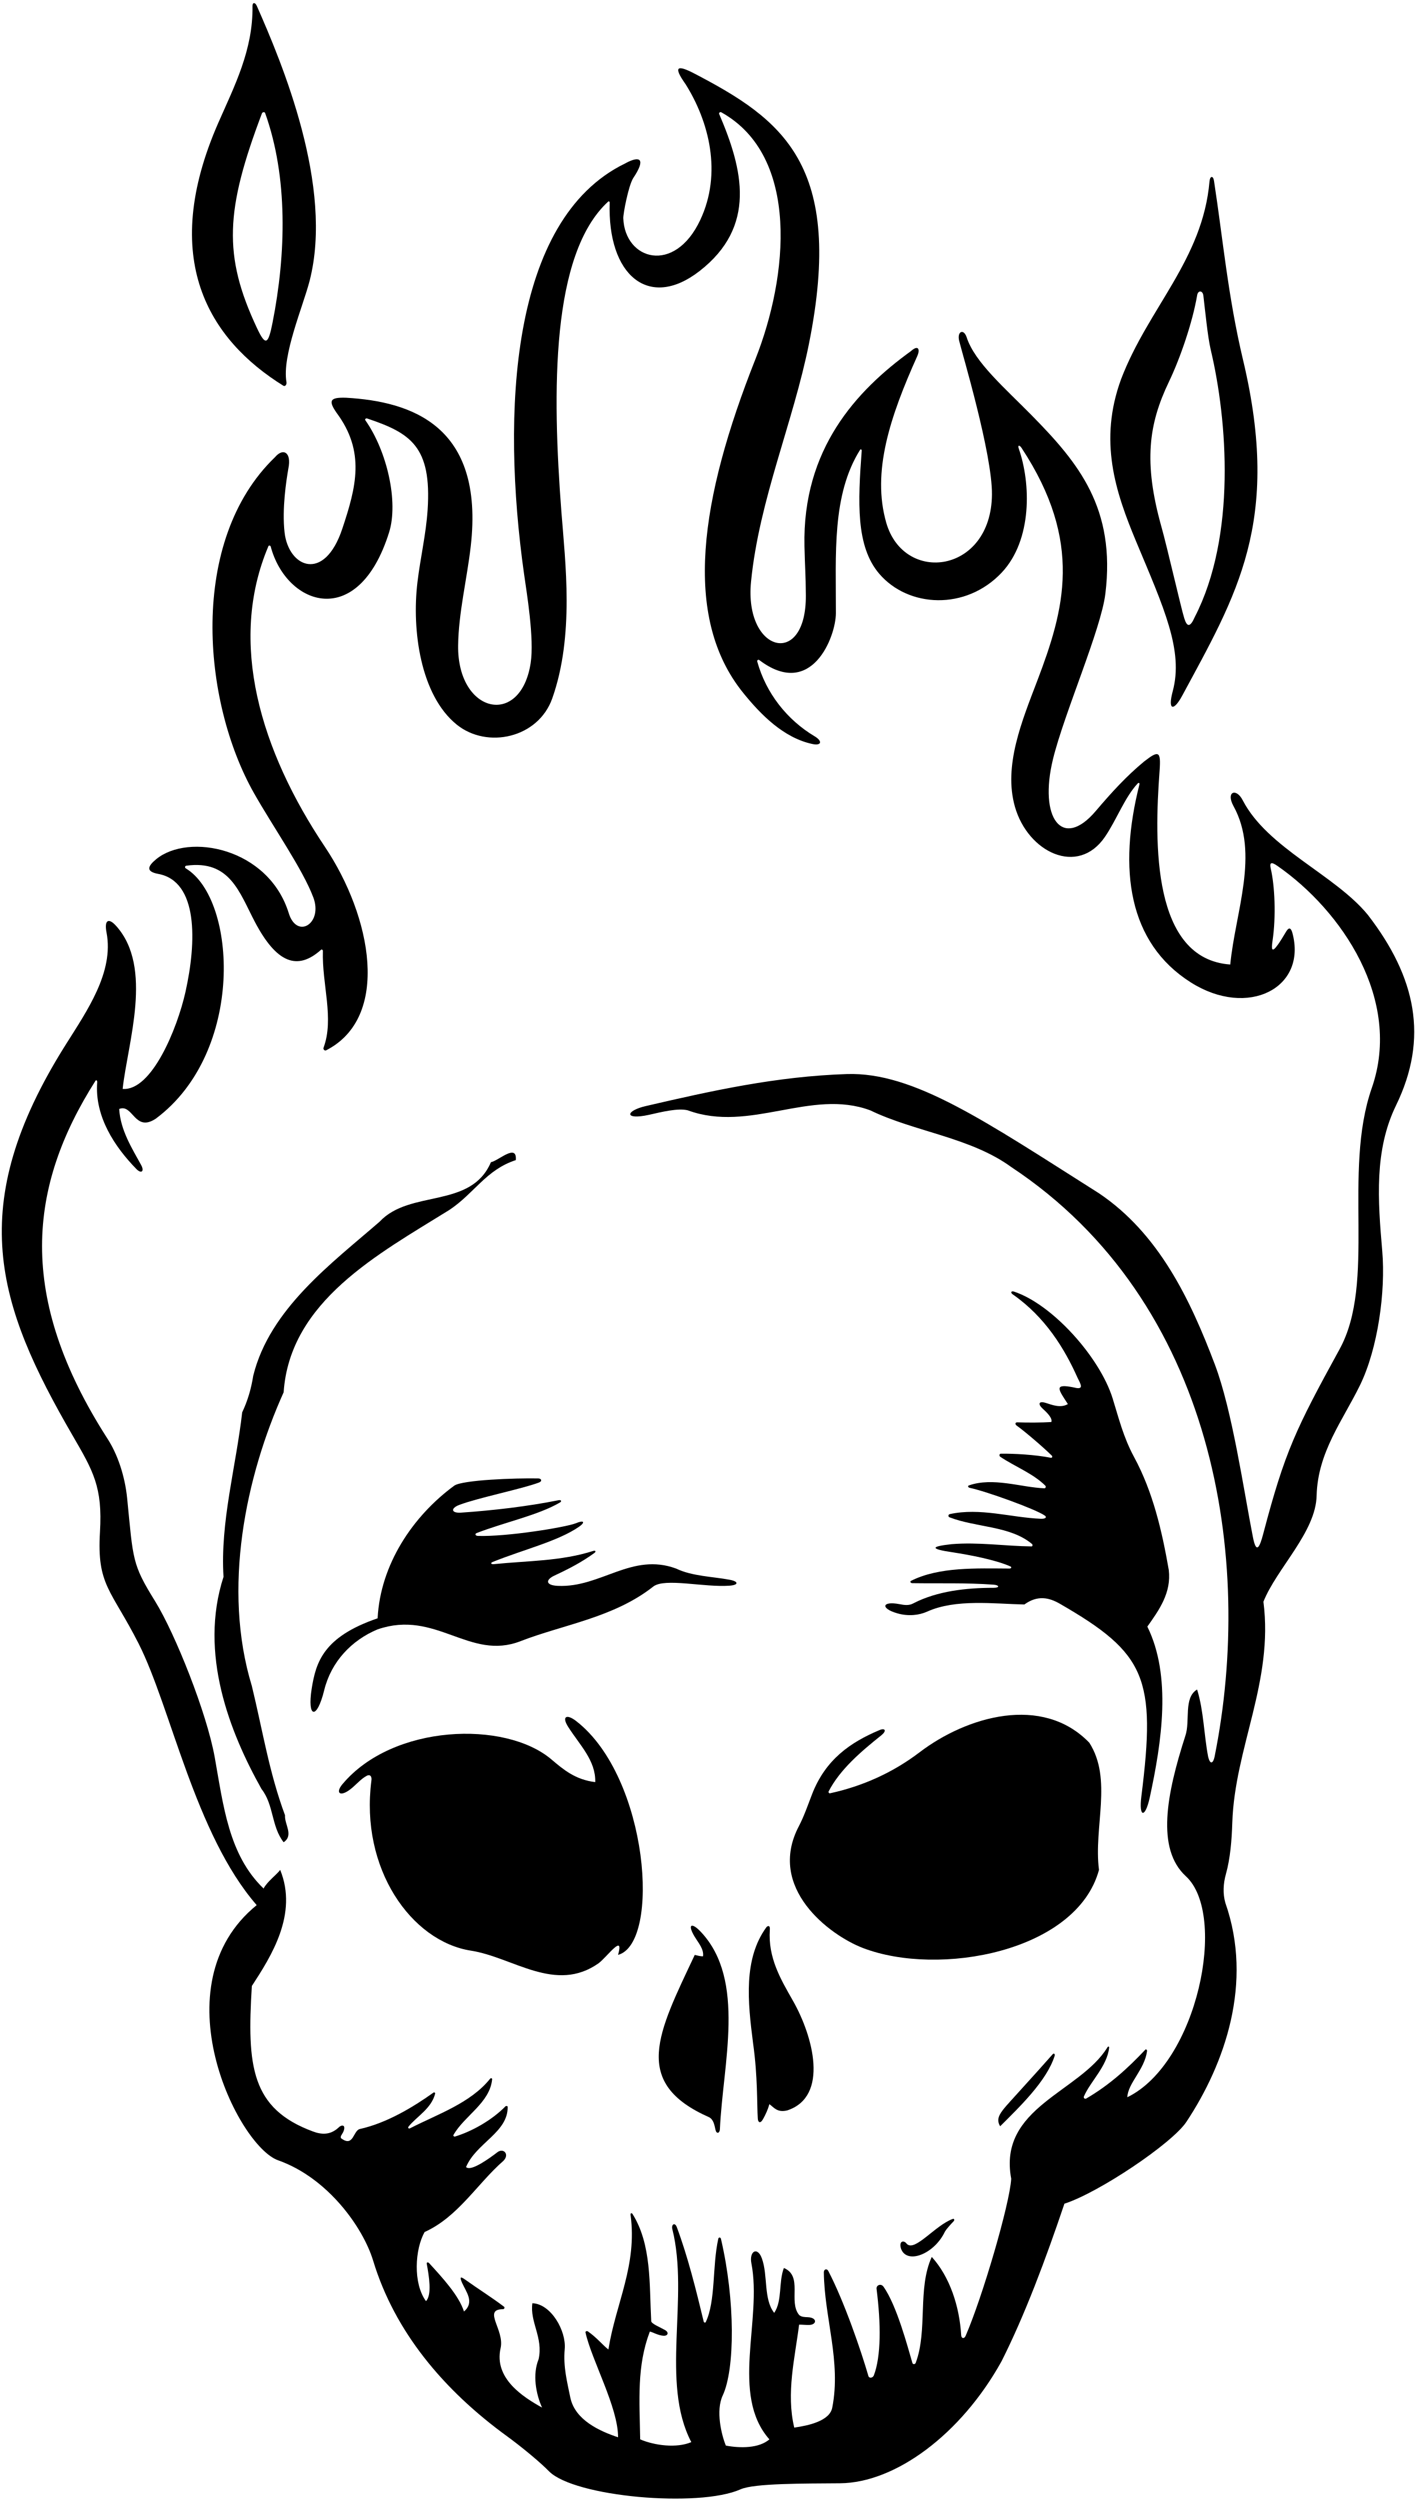 <?xml version="1.0" encoding="UTF-8"?>
<svg xmlns="http://www.w3.org/2000/svg" xmlns:xlink="http://www.w3.org/1999/xlink" width="385pt" height="680pt" viewBox="0 0 385 680" version="1.1">
<g id="surface1">
<path style=" stroke:none;fill-rule:nonzero;fill:rgb(0%,0%,0%);fill-opacity:1;" d="M 77.113 104.938 C 77.57 105.219 78.066 104.609 77.945 103.941 C 76.672 96.746 82.445 83.352 84.227 76.449 C 90.867 50.711 76.719 17.105 69.867 1.594 C 69.418 0.586 68.688 0.59 68.703 1.66 C 68.871 13.617 63.762 23.457 59.414 33.371 C 43.137 70.48 56.895 92.383 77.113 104.938 Z M 71.266 30.848 C 71.418 30.445 72.004 30.383 72.141 30.762 C 78.371 48.141 77.859 69.066 74.148 87.805 C 72.969 93.773 72.246 94.184 69.934 89.273 C 60.598 69.445 61.363 57.039 71.266 30.848 "/>
<path style=" stroke:none;fill-rule:nonzero;fill:rgb(0%,0%,0%);fill-opacity:1;" d="M 372.148 248.84 C 363.184 237.906 344.875 230.758 338.117 217.68 C 336.328 214.211 333.48 215.391 335.617 219.277 C 342.746 232.246 336.117 248.027 334.734 262.375 C 313.48 260.855 314.035 229.453 315.504 209.703 C 315.914 204.184 315.234 204.094 311.281 207.16 C 306.492 211.125 302.527 215.457 298.113 220.648 C 289.055 231.301 282.562 222.602 286.508 206.477 C 289.547 194.055 299.566 171.258 300.754 161.512 C 303.59 138.273 293.508 125.992 280.805 113.078 C 273.316 105.461 265.246 98.559 263.035 91.812 C 262.195 89.246 260.367 90.188 260.965 92.676 C 261.781 96.09 269.977 123.379 269.895 134.488 C 269.734 155.996 245.953 159.078 241.125 142.156 C 237.203 128.422 242.07 113.543 249.598 96.816 C 250.312 95.227 249.992 93.598 247.844 95.52 C 233.02 106.242 218.297 122.133 218.883 148.59 C 219.012 154.461 219.23 156.152 219.262 161.984 C 219.379 181.879 202.43 177.539 204.344 158.238 C 206.539 136.043 215.785 114.988 220.082 93.633 C 229.922 44.676 212.723 32.414 188.82 19.949 C 184.293 17.609 183.059 18.008 186.52 22.879 C 192.887 32.992 196.551 47.062 190.52 59.859 C 183.504 74.766 170.012 70.738 169.586 59.371 C 169.539 58.195 170.984 50.5 172.301 48.43 C 175.734 43.309 174.324 42.133 170.047 44.484 C 138.75 59.723 136.426 112.32 142.578 156.078 C 143.285 161.09 145.414 173.719 144.383 180.383 C 141.664 197.965 124.434 194.117 124.648 175.613 C 124.754 166.73 127.059 157.531 128.082 148.594 C 131.84 115.738 111.898 109.219 94.188 108.195 C 89.836 108.055 89.23 108.895 91.555 112.262 C 99.441 122.859 96.934 132.438 93.129 143.848 C 88.227 158.551 78.527 154.352 77.43 144.863 C 76.684 138.387 77.914 130.641 78.453 127.48 C 79.383 122.973 77.012 121.754 74.805 124.383 C 51.234 147.082 54.988 190.82 69.109 215.758 C 74.395 225.09 82.383 236.469 85.258 244.145 C 87.906 251.23 80.793 255.602 78.57 248.422 C 73.066 230.621 51.277 226.465 42.469 233.746 C 40.23 235.594 39.582 237.086 43.035 237.719 C 53.941 239.715 53.523 256.184 50.449 269.895 C 48.234 279.785 41.266 296.84 33.371 296.215 C 34.723 283.684 41.801 263.176 31.574 251.848 C 29.543 249.594 28.332 250.242 28.984 253.656 C 31.051 264.488 23.664 274.977 17.793 284.316 C -9.75 328.133 -0.875 354.93 19.801 390.574 C 25.363 400.168 27.938 404.512 27.199 416.734 C 26.32 431.273 30.242 432.391 37.707 447.082 C 46.477 464.348 53.062 498.973 69.844 518.242 C 43.047 540.016 64.684 583.781 75.672 587.656 C 89.152 592.41 98.77 605.883 101.531 614.973 C 107.406 634.32 120.699 650.168 137.941 662.711 C 141.734 665.473 146.824 669.648 149.352 672.23 C 156.172 679.215 190.129 682.23 201.5 677.156 C 205.219 675.496 218.828 675.602 228.609 675.512 C 243.617 675.379 261.492 662.203 272.508 642.324 C 278.898 629.633 284.539 614.5 289.613 599.461 C 298.871 596.5 318.898 583.09 322.801 577.199 C 333.293 561.367 340.992 539.355 333.418 517.68 C 332.652 515.051 332.844 512.355 333.547 509.82 C 334.738 505.512 335.125 500.781 335.289 495.797 C 335.965 475.398 346.555 457.426 343.758 435.711 C 347.332 426.688 358.094 416.723 358.234 406.762 C 358.566 394.957 365.367 386.387 370.059 376.762 C 374.906 366.812 377.031 351.328 376.09 340.355 C 374.891 326.387 373.891 312.922 379.84 300.695 C 388.754 282.371 385.289 265.852 372.148 248.84 Z M 373.242 295.969 C 365.23 318.984 374.543 348.809 364.438 367.094 C 352.551 388.77 349.598 394.844 343.707 417.238 C 342.738 420.91 341.828 422.879 340.898 418.141 C 338.41 405.457 335.277 383.691 330.551 371.195 C 323.828 353.414 315.285 335.559 299.016 324.605 C 268.004 304.973 248.648 291.562 230.367 292.172 C 211.23 292.809 193.824 296.68 175.734 300.871 C 170.066 302.184 169.789 304.762 176.566 303.262 C 179.918 302.516 184.547 301.34 187.152 302.043 C 204.074 308.246 220.617 296.027 236.785 302.043 C 248.816 307.871 264.047 309.375 275.141 317.461 C 330.602 354.176 341.281 424.164 330.469 477.867 C 330.109 479.609 329.281 480.27 328.711 477.828 C 327.602 472.176 327.512 465.312 325.711 459.59 C 321.949 461.844 323.902 468.188 322.516 472.184 C 317.395 488.086 314.523 502.91 322.656 510.383 C 334.113 520.902 325.781 561.25 306.723 570.508 C 306.898 566.617 311.406 563.059 312.094 557.949 C 312.137 557.633 311.809 557.363 311.629 557.559 C 306.953 562.523 301.922 567.156 295.523 570.867 C 295.188 571.062 294.746 570.688 294.906 570.309 C 296.641 566.238 301.242 562.086 301.781 557.004 C 301.816 556.684 301.512 556.613 301.336 556.898 C 293.828 569.184 271.465 573.215 275.141 592.691 C 274.707 599.645 267.297 624.918 262.738 635.398 C 262.336 636.328 261.578 636.121 261.527 635.273 C 261.062 627.402 258.438 619.367 253.52 613.938 C 249.574 622.543 252.469 633.887 249.156 642.746 C 248.996 643.176 248.395 643.27 248.242 642.758 C 246.926 638.285 244.012 627.207 240.414 622.074 C 239.672 621.012 238.375 621.668 238.496 622.613 C 239.711 632.152 239.742 640.973 237.762 646.16 C 237.477 646.902 236.477 647.016 236.281 646.344 C 234.312 639.535 229.703 626.055 225.359 617.75 C 224.969 616.996 224.145 617.293 224.152 618.121 C 224.285 630.41 228.91 642.418 226.445 654.922 C 225.789 658.539 220.055 659.809 216.105 660.371 C 213.852 650.973 216.297 641.383 217.422 632.359 C 218.535 632.363 219.438 632.492 220.258 632.445 C 222.285 632.34 222.375 630.449 219.801 630.34 C 218.953 630.305 218.035 630.293 217.422 629.727 C 214.414 625.969 218.551 619.199 213.285 616.945 C 211.781 620.891 212.91 625.781 210.652 629.164 C 207.707 625.441 208.98 619.035 207.305 614.371 C 206.09 610.996 203.801 612.391 204.441 615.691 C 207.445 631.074 198.605 651.406 209.34 663.57 C 206.52 666.012 201.441 666.012 197.492 665.262 C 196.27 662.285 194.719 655.73 196.633 651.652 C 199.992 644.48 200.062 625.734 196.164 609.047 C 196.047 608.543 195.539 608.527 195.426 609.035 C 193.781 616.457 194.758 625.93 192.023 631.672 C 191.91 631.906 191.535 631.816 191.469 631.543 C 189.398 622.922 187.148 613.879 184.152 605.84 C 183.633 604.449 182.605 605.082 182.934 606.391 C 187.586 625.008 179.613 648.098 188.094 664.32 C 184.145 666.012 178.129 665.262 174.184 663.57 C 173.992 652.852 173.242 643.641 176.812 634.238 C 177.691 634.449 179.117 635.305 180.543 635.387 C 181.703 635.453 182.152 634.5 180.879 633.793 C 179.391 632.965 177.238 632.109 177.191 631.422 C 176.648 621.344 177.316 610.574 172.098 602.254 C 171.863 601.883 171.504 602.031 171.562 602.469 C 173.43 616.273 167.539 626.551 165.535 639.129 C 164.004 637.938 162.32 635.828 159.93 634.184 C 159.676 634.008 159.242 634.211 159.301 634.473 C 160.953 641.996 168.215 654.898 168.164 663.004 C 163.09 661.312 156.512 658.305 155.195 652.289 C 154.332 648.004 153.211 643.871 153.652 639.016 C 154.098 634.086 149.973 626.746 144.855 626.531 C 144.102 631.609 147.863 635.934 146.547 641.762 C 144.855 645.898 145.793 651.16 147.484 654.922 C 142.41 652.102 134.324 647.023 136.207 638.754 C 137.355 633.832 131.203 628.203 136.84 628.16 C 137.203 628.156 137.445 627.719 137.113 627.465 C 133.926 625.035 130.18 622.695 126.602 620.141 C 125.301 619.199 124.984 619.301 125.719 620.973 C 126.773 623.371 129.219 626.258 126.242 628.789 C 124.852 624.441 120.402 619.609 116.766 615.637 C 116.473 615.312 116.035 615.383 116.105 615.777 C 116.715 619.031 117.578 624.293 115.902 625.969 C 112.328 621.082 112.895 611.867 115.527 607.168 C 124.645 603.055 129.852 594.016 136.969 587.801 C 138.723 586.043 136.992 584.203 135.344 585.457 C 133.461 586.891 128.145 590.859 126.805 589.496 C 129.531 582.953 138.238 580.098 138.129 573.117 C 138.125 572.879 137.719 572.785 137.527 572.98 C 133.777 576.809 128.32 579.824 123.789 581.199 C 123.539 581.277 123.262 580.988 123.375 580.781 C 126.309 575.562 133.289 572.066 133.906 565.609 C 133.934 565.305 133.543 565.227 133.332 565.492 C 128.031 572.098 119.121 575.082 111.559 578.953 C 111.184 579.145 110.895 578.816 111.168 578.477 C 113.328 575.777 117.41 573.586 118.398 569.504 C 118.453 569.281 118.148 569.094 117.953 569.234 C 112.555 573.09 105.293 577.523 97.855 579.156 C 96.066 579.695 96.184 584.043 92.965 581.789 C 92.27 581.297 93.148 580.625 93.48 579.742 C 94.156 577.961 92.965 577.84 92.023 578.832 C 89.84 580.805 87.512 580.691 85.18 579.828 C 68.32 573.609 67.16 562.066 68.527 540.238 C 73.789 532.156 81.121 520.688 76.234 508.656 C 75.293 509.973 72.66 511.852 71.723 513.73 C 62.18 504.574 60.773 491.086 58.406 477.934 C 56.254 465.977 47.66 444.367 42.16 435.508 C 35.926 425.465 36.254 424.363 34.609 407.688 C 33.98 401.336 31.91 395.457 29.234 391.344 C 4.406 352.684 7.707 322.781 25.969 294.012 C 26.176 293.68 26.484 293.941 26.449 294.402 C 25.723 303.742 31.223 311.973 37.102 318 C 38.469 319.402 39.348 318.637 38.391 316.895 C 35.859 312.273 32.77 307.43 32.43 301.668 C 36.191 300.164 36.613 308.152 42.395 304.301 C 66.684 286.223 64.465 244.566 50.543 236.215 C 50.215 236.016 50.316 235.547 50.691 235.492 C 62.551 233.867 65.105 242.703 69.324 250.734 C 75.184 261.891 80.852 264.211 87.379 258.34 C 87.547 258.188 87.863 258.41 87.852 258.688 C 87.566 267.738 90.988 277.066 88.023 285.031 C 87.871 285.441 88.34 285.918 88.73 285.719 C 106.34 276.711 101.137 249.375 88.414 230.379 C 70.949 204.309 61.93 174.758 73.027 148.586 C 73.156 148.285 73.57 148.367 73.66 148.695 C 77.957 164.75 97.438 171.688 105.859 144.84 C 108.461 136.551 105.336 122.746 99.41 114.324 C 99.207 114.035 99.539 113.715 99.934 113.848 C 111.688 117.801 117.496 121.426 116.348 138.715 C 115.902 145.355 114.387 151.703 113.586 158.344 C 111.996 171.477 114.422 189.16 124.27 197.113 C 132.547 203.801 146.453 200.789 150.27 189.961 C 156.297 172.875 153.812 153.074 152.754 139.312 C 150.215 106.293 149.922 69.086 165.504 54.812 C 165.637 54.688 165.895 54.855 165.887 55.059 C 165.223 74.867 176.52 84.449 190.297 73.766 C 205.973 61.613 202.145 46.082 195.684 31.031 C 195.535 30.691 195.93 30.367 196.266 30.555 C 217.723 42.52 214.434 75.258 205.547 97.676 C 190.547 135.523 185.492 167.812 202.215 188.48 C 206.941 194.324 213.148 200.711 221.066 202.395 C 223.492 202.914 223.891 201.629 221.613 200.27 C 214.148 195.82 208.41 188.543 206.039 179.965 C 205.941 179.613 206.305 179.336 206.57 179.539 C 220.816 190.367 227.422 173.207 227.434 166.801 C 227.469 150.734 226.297 134.703 234.004 122.379 C 234.176 122.105 234.484 122.258 234.461 122.617 C 233.422 136.555 232.836 148.582 239.211 156.055 C 247.145 165.352 262.82 166.105 272.555 155.754 C 280.922 146.855 280.477 131.41 277.184 122.016 C 276.844 121.043 277.387 120.988 277.953 121.852 C 294.863 147.523 289.512 166.012 282.254 185.109 C 278.07 196.109 272.973 208.297 276.145 219.453 C 279.66 231.828 293.258 238.477 300.648 227.637 C 303.836 222.961 305.996 216.93 309.566 213.098 C 309.805 212.844 310.117 213.008 310.035 213.332 C 304.176 236.434 306.969 256.473 324.023 267.254 C 339.562 277.074 355.746 268.734 351.621 253.703 C 351.16 252.105 350.527 252.41 349.93 253.434 C 348.988 255.031 348.258 256.188 347.699 256.969 C 346.016 259.32 345.883 258.312 346.246 255.867 C 347.215 249.305 346.848 240.844 345.742 236.246 C 345.402 234.715 345.797 234.316 347.531 235.52 C 365.098 247.703 381.582 272.008 373.242 295.969 "/>
<path style=" stroke:none;fill-rule:nonzero;fill:rgb(0%,0%,0%);fill-opacity:1;" d="M 319.074 188.066 C 317.684 193.215 319.285 193.645 321.672 189.223 C 336.371 161.941 348.707 142.059 338.215 97.922 C 334.094 80.602 332.727 64.871 330.309 49.191 C 330.074 47.684 329.219 47.859 329.094 49.301 C 327.246 70.664 312.426 83.766 305.031 103.141 C 298.883 119.938 303.453 133.727 309.16 147.387 C 316.676 165.367 322.07 176.965 319.074 188.066 Z M 318.055 103.836 C 321.086 97.523 324.473 87.715 325.727 80.309 C 325.961 78.906 327.246 78.957 327.422 80.438 C 327.855 84.105 328.605 91.715 329.422 95.152 C 333.973 114.289 336.398 145.895 325.074 167.859 C 323.801 170.77 322.961 170.559 322.219 168.188 C 321.352 165.422 317.633 149.102 316.016 143.336 C 311.059 125.672 312.547 115.312 318.055 103.836 "/>
<path style=" stroke:none;fill-rule:nonzero;fill:rgb(0%,0%,0%);fill-opacity:1;" d="M 77.551 493.805 C 73.227 482.148 71.535 471.055 68.527 458.648 C 60.441 432.141 66.836 401.684 77.172 378.746 C 78.867 353.934 102.93 341.148 122.293 329.117 C 129.062 324.605 132.258 318.211 140.344 315.578 C 140.719 310.879 135.641 315.77 133.574 316.145 C 128.121 328.93 111.578 323.477 103.305 332.312 C 90.336 343.594 73.414 356 68.902 374.234 C 68.34 377.809 67.398 381.004 65.895 384.199 C 64.203 399.051 59.879 414.094 60.816 428.945 C 54.051 449.812 62.512 471.242 71.156 486.66 C 74.543 490.984 73.789 496.812 77.172 501.137 C 79.992 499.258 77.363 496.246 77.551 493.805 "/>
<path style=" stroke:none;fill-rule:nonzero;fill:rgb(0%,0%,0%);fill-opacity:1;" d="M 244.074 438.848 C 247.105 439.734 250.078 439.395 252.266 438.402 C 260.039 434.887 270.531 436.293 278.711 436.465 C 282.328 433.855 285.422 434.562 288.391 436.273 C 311.766 449.75 314.605 456.465 310.551 488.625 C 309.801 494.551 311.609 494.609 312.828 488.98 C 316.109 473.82 318.812 455.922 312.176 442.48 C 315.371 437.969 318.754 433.27 318.004 427.062 C 316.145 416.371 313.68 405.82 308.602 396.422 C 305.629 390.945 304.383 385.695 302.727 380.387 C 299.246 369.23 286.406 354.855 275.934 351.363 C 275.086 351.078 274.879 351.641 275.562 352.113 C 284.422 358.281 289.695 366.945 293.188 374.801 C 294.055 376.539 295.066 378.184 292.246 377.434 C 286.652 376.305 287.855 377.812 290.555 381.945 C 288.594 383.098 286.352 382.199 284.562 381.637 C 282.617 381.023 282.297 381.914 283.734 383.227 C 285.07 384.441 286.414 385.84 286.043 386.832 C 283.535 386.988 279.723 387.016 276.781 386.91 C 276.195 386.891 276.141 387.453 276.605 387.785 C 278.738 389.301 283.734 393.559 286.16 395.949 C 286.484 396.27 286.246 396.621 285.852 396.543 C 281.738 395.715 275.68 395.383 272.316 395.441 C 271.895 395.445 271.789 396.027 272.176 396.289 C 275.977 398.867 281.105 400.828 284.422 404.148 C 284.66 404.387 284.492 404.871 284.18 404.859 C 277.754 404.594 270.191 401.762 263.598 404.082 C 263.242 404.207 263.426 404.652 263.859 404.738 C 268.215 405.629 281.719 410.52 284.164 412.211 C 284.891 412.609 284.656 413.199 283.223 413.152 C 275.016 412.797 266.645 410.07 258.422 411.879 C 257.977 411.977 257.91 412.574 258.332 412.738 C 265.586 415.562 274.855 415.023 280.789 420.004 C 281.043 420.215 280.949 420.672 280.66 420.664 C 273.414 420.578 266.172 419.449 258.926 420.055 C 253.047 420.695 253.055 421.352 259.156 422.266 C 264.004 422.992 270.914 424.336 274.91 426.109 C 275.336 426.297 275.141 426.688 274.668 426.684 C 265.672 426.633 255.488 426.203 247.891 430.02 C 247.504 430.215 247.738 430.656 248.23 430.664 C 255.637 430.777 262.789 430.527 270.34 431.07 C 271.914 431.188 272.098 431.926 270.32 431.926 C 262.855 431.922 254.965 432.836 248.629 436.09 C 247.367 436.844 246.031 436.621 244.703 436.367 C 240.02 435.461 239.461 437.496 244.074 438.848 "/>
<path style=" stroke:none;fill-rule:nonzero;fill:rgb(0%,0%,0%);fill-opacity:1;" d="M 151.766 431.395 C 148.344 431.238 148.43 429.719 150.883 428.582 C 154.617 426.852 158.422 424.879 161.727 422.445 C 162.258 422.055 162.027 421.691 161.398 421.895 C 152.703 424.695 143.492 424.559 134.367 425.488 C 133.602 425.566 133.375 425.164 134.047 424.895 C 142.562 421.473 151.695 419.301 157.449 415.383 C 159.355 414.086 158.918 413.406 156.695 414.363 C 153.809 415.492 137.805 418.07 130.023 417.809 C 129.316 417.785 129.152 417.238 129.684 417.031 C 137.25 414.105 146.656 412.121 152.395 408.688 C 152.922 408.371 152.641 407.961 152.012 408.09 C 143.711 409.758 134.211 410.887 125.445 411.477 C 122.746 411.66 122.543 410.297 124.953 409.379 C 130.004 407.453 142.035 405.027 146.625 403.293 C 147.652 402.906 147.262 402.184 146.477 402.168 C 140.152 402.039 125.867 402.582 123.609 404.129 C 112.328 412.398 103.492 425.559 102.742 440.223 C 87.961 445.277 85.949 452.164 84.801 459.398 C 83.547 467.289 86.18 468.055 88.215 459.766 C 90.129 451.98 95.688 446.172 102.742 443.23 C 118.629 437.758 127.746 451.879 141.656 446.43 C 153.312 441.914 167.039 440.035 177.754 431.574 C 180.891 429.168 191.613 431.863 198.531 431.344 C 201.027 431.156 200.961 430.199 198.629 429.754 C 193.883 428.855 188.316 428.793 183.957 426.688 C 171.859 422.238 163.465 431.938 151.766 431.395 "/>
<path style=" stroke:none;fill-rule:nonzero;fill:rgb(0%,0%,0%);fill-opacity:1;" d="M 156.82 468.215 C 154.121 466.109 152.801 466.934 154.57 469.723 C 157.73 474.703 162.109 478.871 161.961 484.781 C 156.512 484.121 153.266 481.348 150.023 478.598 C 137.461 467.949 106.84 468.969 93.148 485.375 C 91.211 487.695 92.473 488.941 95.355 486.711 C 96.812 485.586 98.188 483.91 99.734 483.09 C 100.77 482.523 101.238 483.348 101.051 484.402 C 97.949 508.293 111.883 528.105 128.156 530.633 C 139.562 532.406 151.145 542.355 162.902 534.035 C 165.328 532.152 169.859 525.766 168.164 531.781 C 179.809 528.617 176.547 483.582 156.82 468.215 "/>
<path style=" stroke:none;fill-rule:nonzero;fill:rgb(0%,0%,0%);fill-opacity:1;" d="M 234.719 529.879 C 255.41 537.867 292.98 530.957 299.016 508.656 C 297.512 497 302.773 484.027 296.383 474.062 C 283.594 460.836 262.984 466.941 250.23 476.648 C 242.934 482.203 234.691 485.895 225.816 487.828 C 225.59 487.879 225.336 487.555 225.441 487.344 C 228.52 481.359 234.266 476.461 239.785 472.055 C 241.266 470.879 240.914 469.949 239.289 470.633 C 231.5 473.918 224.621 478.539 220.922 488.145 C 219.781 491.109 218.746 494.121 217.363 496.762 C 208.551 513.551 225.691 526.391 234.719 529.879 "/>
<path style=" stroke:none;fill-rule:nonzero;fill:rgb(0%,0%,0%);fill-opacity:1;" d="M 206.184 576.297 C 206.246 577.312 206.855 577.926 207.727 576.242 C 208.312 575.152 208.879 574.008 209.34 572.387 C 210.598 573.281 211.453 574.762 214.227 574.078 C 225.629 570.281 221.223 553.887 215.77 544.297 C 212.453 538.453 208.934 532.629 209.461 524.941 C 209.586 523.648 208.859 523.789 208.473 524.324 C 202.285 532.91 203.422 544.41 204.906 555.84 C 206.184 564.973 205.934 572.402 206.184 576.297 "/>
<path style=" stroke:none;fill-rule:nonzero;fill:rgb(0%,0%,0%);fill-opacity:1;" d="M 188.953 526.742 C 190.012 528.516 191.551 530.188 191.289 532.156 C 190.773 532.227 189.785 531.969 189.035 531.781 C 179.023 553.023 171.68 566.586 192.98 575.961 C 194.18 576.641 194.391 578.121 194.676 579.367 C 194.957 580.613 195.828 580.289 195.875 579.227 C 196.641 561.516 203.078 538.734 190.73 525.559 C 188.184 522.844 186.969 523.41 188.953 526.742 "/>
<path style=" stroke:none;fill-rule:nonzero;fill:rgb(0%,0%,0%);fill-opacity:1;" d="M 286.422 558.801 C 281.844 564.023 274.055 572.453 273.227 573.512 C 272.039 575.023 270.949 576.469 272.129 578.402 C 277.551 572.984 284.754 566.105 286.949 559.27 C 287.117 558.754 286.754 558.422 286.422 558.801 "/>
<path style=" stroke:none;fill-rule:nonzero;fill:rgb(0%,0%,0%);fill-opacity:1;" d="M 259.25 603.598 C 254.418 605.332 248.875 612.699 246.703 610.363 C 245.859 609.227 244.473 609.66 245.176 611.773 C 246.844 616.078 254.254 613.098 257.09 607.074 C 257.695 606.102 258.691 605.074 259.484 604.223 C 259.797 603.887 259.602 603.473 259.25 603.598 "/>
</g>
</svg>
